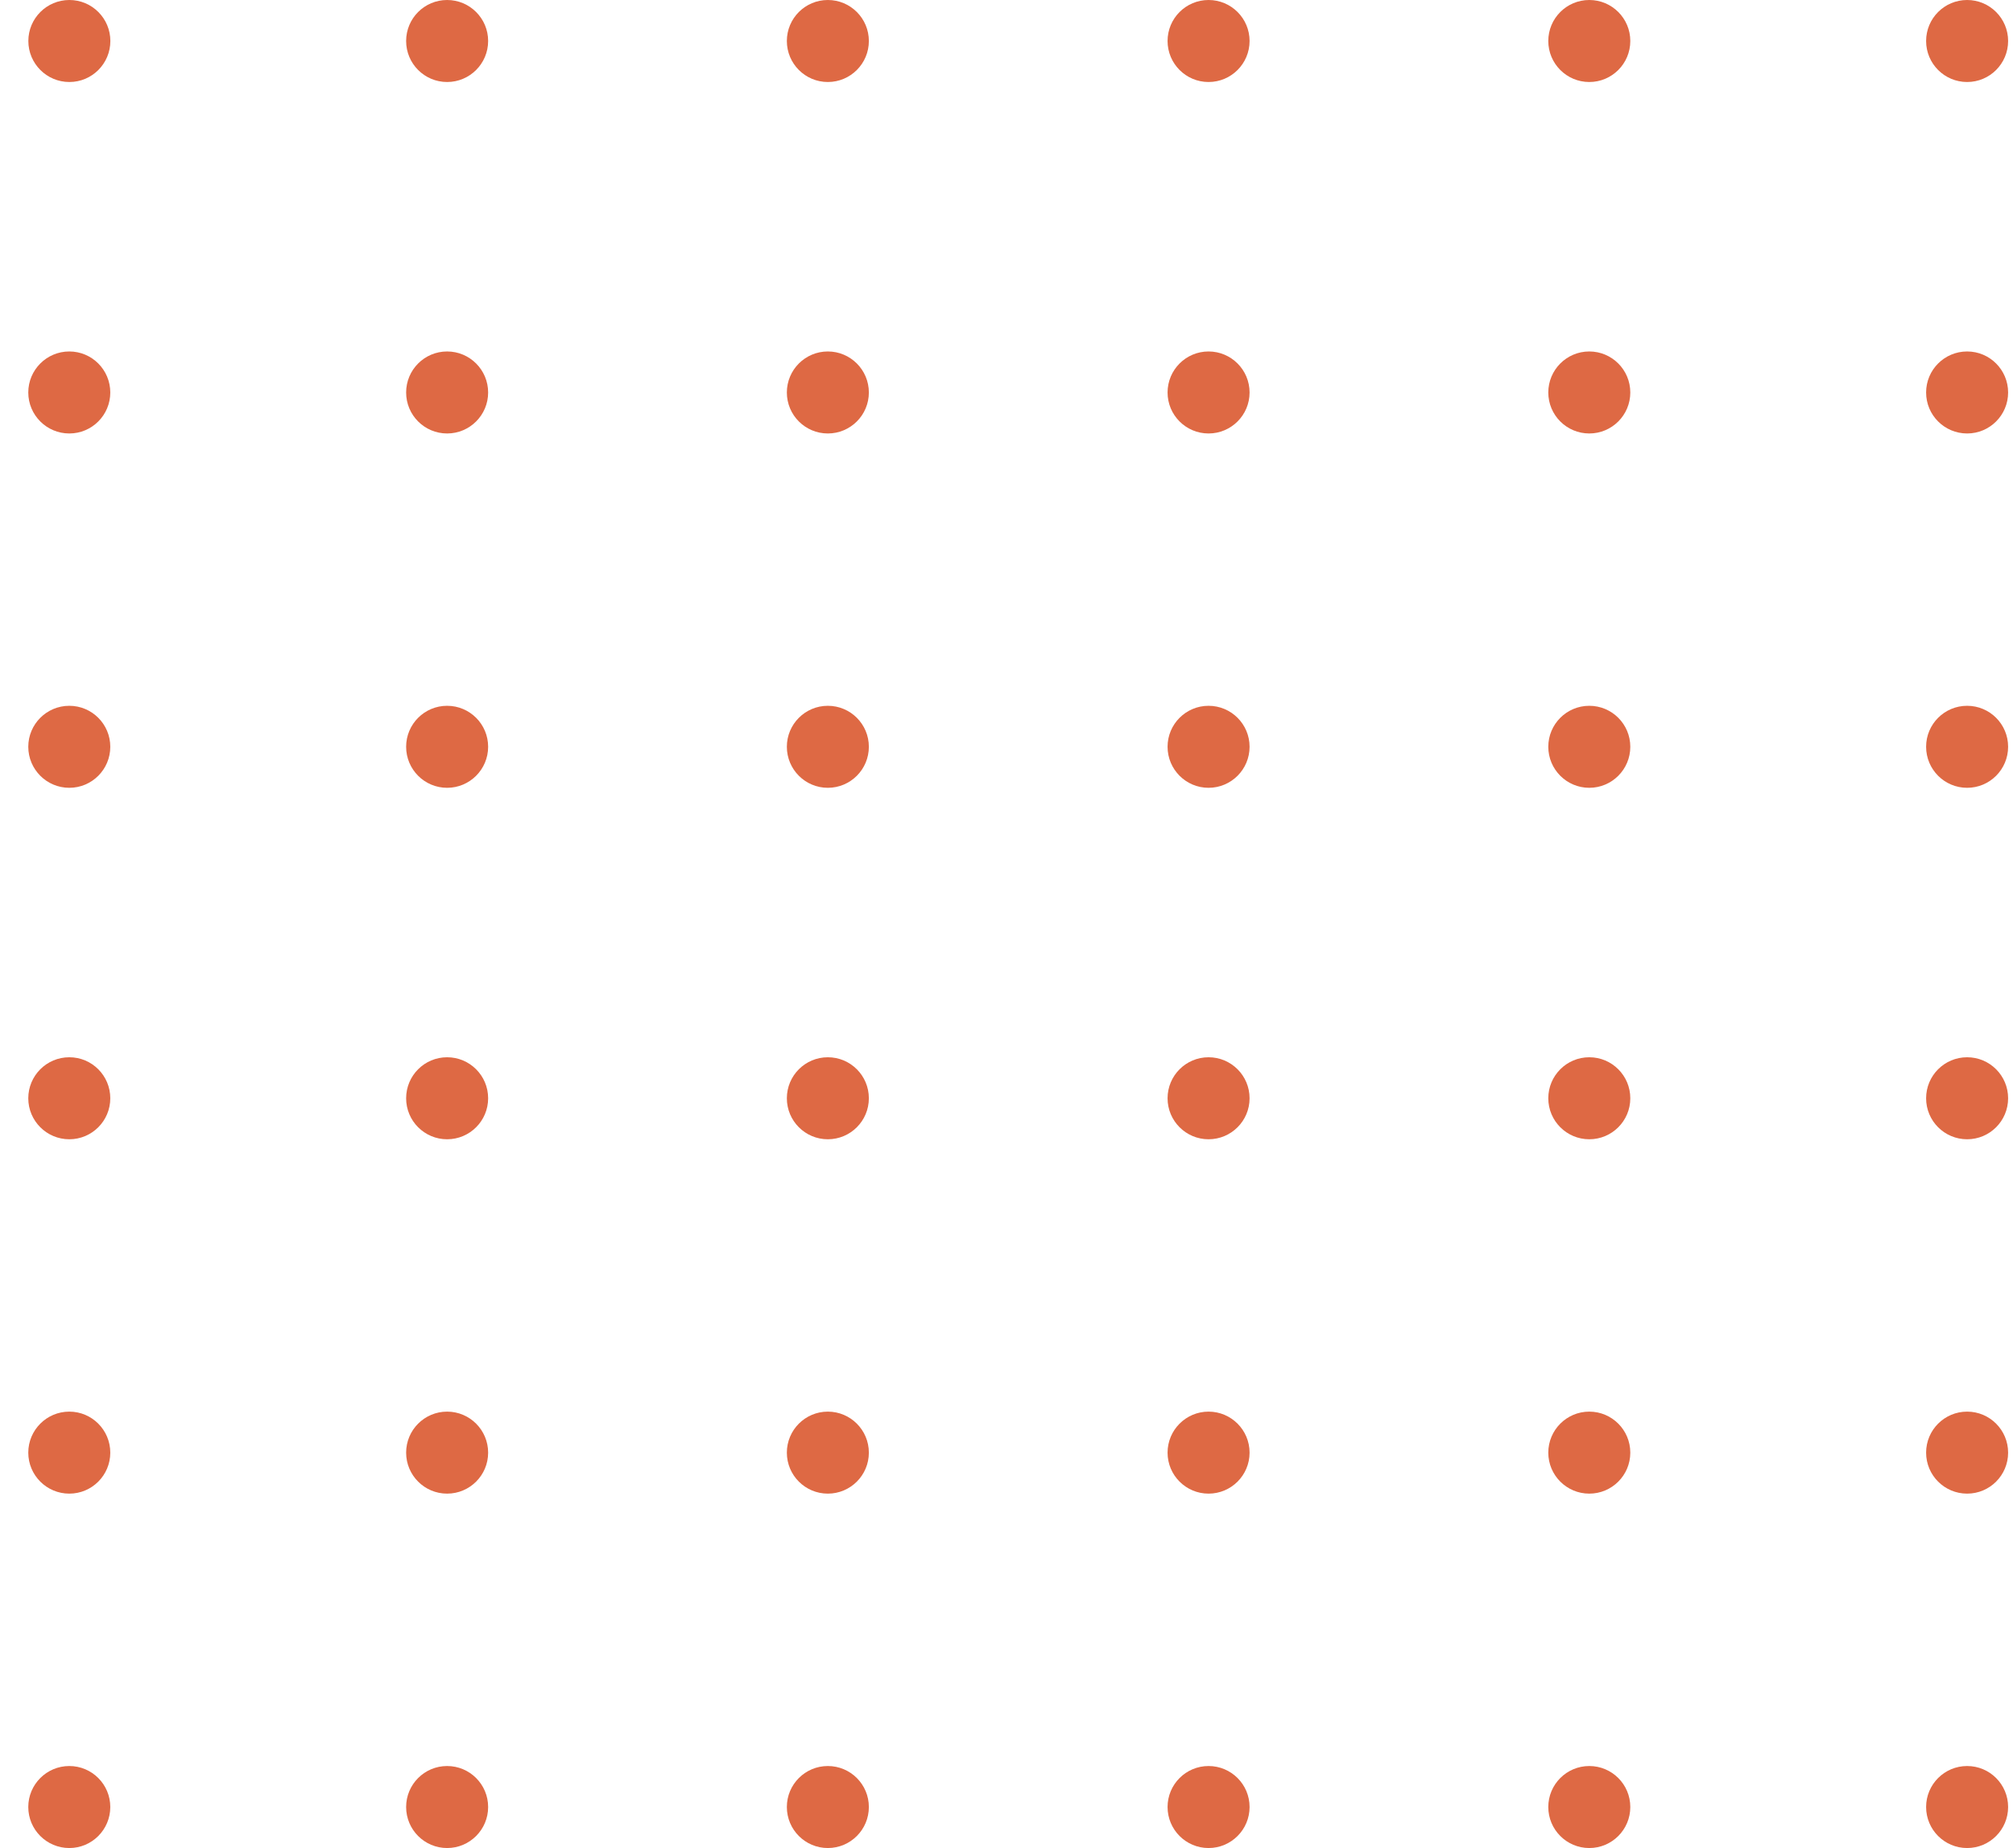 <svg width="61" height="56" viewBox="0 0 61 56" fill="none" xmlns="http://www.w3.org/2000/svg">
<path d="M2.1 55.999C2.786 55.999 3.342 55.442 3.342 54.756C3.342 54.07 2.786 53.514 2.1 53.514C1.414 53.514 0.857 54.07 0.857 54.756C0.857 55.442 1.414 55.999 2.1 55.999Z" fill="#DE6944"/>
<path d="M2.1 45.26C2.786 45.26 3.342 44.704 3.342 44.018C3.342 43.332 2.786 42.775 2.1 42.775C1.414 42.775 0.857 43.332 0.857 44.018C0.857 44.704 1.414 45.26 2.1 45.26Z" fill="#DE6944"/>
<path d="M2.1 34.522C2.786 34.522 3.342 33.966 3.342 33.28C3.342 32.593 2.786 32.037 2.1 32.037C1.414 32.037 0.857 32.593 0.857 33.28C0.857 33.966 1.414 34.522 2.1 34.522Z" fill="#DE6944"/>
<path d="M2.1 23.872C2.786 23.872 3.342 23.315 3.342 22.629C3.342 21.943 2.786 21.387 2.1 21.387C1.414 21.387 0.857 21.943 0.857 22.629C0.857 23.315 1.414 23.872 2.1 23.872Z" fill="#DE6944"/>
<path d="M2.1 13.135C2.786 13.135 3.342 12.579 3.342 11.893C3.342 11.207 2.786 10.65 2.1 10.65C1.414 10.65 0.857 11.207 0.857 11.893C0.857 12.579 1.414 13.135 2.1 13.135Z" fill="#DE6944"/>
<path d="M2.102 2.485C2.788 2.485 3.344 1.929 3.344 1.242C3.344 0.556 2.788 0 2.102 0C1.416 0 0.859 0.556 0.859 1.242C0.859 1.929 1.416 2.485 2.102 2.485Z" fill="#DE6944"/>
<path d="M59.61 55.999C60.296 55.999 60.852 55.442 60.852 54.756C60.852 54.07 60.296 53.514 59.61 53.514C58.923 53.514 58.367 54.07 58.367 54.756C58.367 55.442 58.923 55.999 59.61 55.999Z" fill="#DE6944"/>
<path d="M59.61 45.26C60.296 45.26 60.852 44.704 60.852 44.018C60.852 43.332 60.296 42.775 59.61 42.775C58.923 42.775 58.367 43.332 58.367 44.018C58.367 44.704 58.923 45.26 59.61 45.26Z" fill="#DE6944"/>
<path d="M59.61 34.522C60.296 34.522 60.852 33.966 60.852 33.28C60.852 32.593 60.296 32.037 59.61 32.037C58.923 32.037 58.367 32.593 58.367 33.28C58.367 33.966 58.923 34.522 59.61 34.522Z" fill="#DE6944"/>
<path d="M59.61 23.872C60.296 23.872 60.852 23.315 60.852 22.629C60.852 21.943 60.296 21.387 59.61 21.387C58.923 21.387 58.367 21.943 58.367 22.629C58.367 23.315 58.923 23.872 59.61 23.872Z" fill="#DE6944"/>
<path d="M59.61 13.135C60.296 13.135 60.852 12.579 60.852 11.893C60.852 11.207 60.296 10.65 59.61 10.65C58.923 10.65 58.367 11.207 58.367 11.893C58.367 12.579 58.923 13.135 59.61 13.135Z" fill="#DE6944"/>
<path d="M59.61 2.485C60.296 2.485 60.852 1.929 60.852 1.242C60.852 0.556 60.296 0 59.61 0C58.923 0 58.367 0.556 58.367 1.242C58.367 1.929 58.923 2.485 59.61 2.485Z" fill="#DE6944"/>
<path d="M48.16 55.999C48.847 55.999 49.403 55.442 49.403 54.756C49.403 54.07 48.847 53.514 48.16 53.514C47.474 53.514 46.918 54.07 46.918 54.756C46.918 55.442 47.474 55.999 48.16 55.999Z" fill="#DE6944"/>
<path d="M48.16 45.26C48.847 45.26 49.403 44.704 49.403 44.018C49.403 43.332 48.847 42.775 48.16 42.775C47.474 42.775 46.918 43.332 46.918 44.018C46.918 44.704 47.474 45.26 48.16 45.26Z" fill="#DE6944"/>
<path d="M48.16 34.522C48.847 34.522 49.403 33.966 49.403 33.28C49.403 32.593 48.847 32.037 48.16 32.037C47.474 32.037 46.918 32.593 46.918 33.28C46.918 33.966 47.474 34.522 48.16 34.522Z" fill="#DE6944"/>
<path d="M48.16 23.872C48.847 23.872 49.403 23.315 49.403 22.629C49.403 21.943 48.847 21.387 48.16 21.387C47.474 21.387 46.918 21.943 46.918 22.629C46.918 23.315 47.474 23.872 48.16 23.872Z" fill="#DE6944"/>
<path d="M48.16 13.135C48.847 13.135 49.403 12.579 49.403 11.893C49.403 11.207 48.847 10.65 48.16 10.65C47.474 10.65 46.918 11.207 46.918 11.893C46.918 12.579 47.474 13.135 48.16 13.135Z" fill="#DE6944"/>
<path d="M48.16 2.485C48.847 2.485 49.403 1.929 49.403 1.242C49.403 0.556 48.847 0 48.16 0C47.474 0 46.918 0.556 46.918 1.242C46.918 1.929 47.474 2.485 48.16 2.485Z" fill="#DE6944"/>
<path d="M36.623 55.999C37.309 55.999 37.866 55.442 37.866 54.756C37.866 54.07 37.309 53.514 36.623 53.514C35.937 53.514 35.381 54.07 35.381 54.756C35.381 55.442 35.937 55.999 36.623 55.999Z" fill="#DE6944"/>
<path d="M36.623 45.26C37.309 45.26 37.866 44.704 37.866 44.018C37.866 43.332 37.309 42.775 36.623 42.775C35.937 42.775 35.381 43.332 35.381 44.018C35.381 44.704 35.937 45.26 36.623 45.26Z" fill="#DE6944"/>
<path d="M36.623 34.522C37.309 34.522 37.866 33.966 37.866 33.28C37.866 32.593 37.309 32.037 36.623 32.037C35.937 32.037 35.381 32.593 35.381 33.28C35.381 33.966 35.937 34.522 36.623 34.522Z" fill="#DE6944"/>
<path d="M36.623 23.872C37.309 23.872 37.866 23.315 37.866 22.629C37.866 21.943 37.309 21.387 36.623 21.387C35.937 21.387 35.381 21.943 35.381 22.629C35.381 23.315 35.937 23.872 36.623 23.872Z" fill="#DE6944"/>
<path d="M36.623 13.135C37.309 13.135 37.866 12.579 37.866 11.893C37.866 11.207 37.309 10.65 36.623 10.65C35.937 10.65 35.381 11.207 35.381 11.893C35.381 12.579 35.937 13.135 36.623 13.135Z" fill="#DE6944"/>
<path d="M36.623 2.485C37.309 2.485 37.866 1.929 37.866 1.242C37.866 0.556 37.309 0 36.623 0C35.937 0 35.381 0.556 35.381 1.242C35.381 1.929 35.937 2.485 36.623 2.485Z" fill="#DE6944"/>
<path d="M25.086 55.999C25.772 55.999 26.329 55.442 26.329 54.756C26.329 54.07 25.772 53.514 25.086 53.514C24.4 53.514 23.844 54.07 23.844 54.756C23.844 55.442 24.4 55.999 25.086 55.999Z" fill="#DE6944"/>
<path d="M25.086 45.26C25.772 45.26 26.329 44.704 26.329 44.018C26.329 43.332 25.772 42.775 25.086 42.775C24.4 42.775 23.844 43.332 23.844 44.018C23.844 44.704 24.4 45.26 25.086 45.26Z" fill="#DE6944"/>
<path d="M25.086 34.522C25.772 34.522 26.329 33.966 26.329 33.28C26.329 32.593 25.772 32.037 25.086 32.037C24.4 32.037 23.844 32.593 23.844 33.28C23.844 33.966 24.4 34.522 25.086 34.522Z" fill="#DE6944"/>
<path d="M25.086 23.872C25.772 23.872 26.329 23.315 26.329 22.629C26.329 21.943 25.772 21.387 25.086 21.387C24.4 21.387 23.844 21.943 23.844 22.629C23.844 23.315 24.4 23.872 25.086 23.872Z" fill="#DE6944"/>
<path d="M25.086 13.135C25.772 13.135 26.329 12.579 26.329 11.893C26.329 11.207 25.772 10.65 25.086 10.65C24.4 10.65 23.844 11.207 23.844 11.893C23.844 12.579 24.4 13.135 25.086 13.135Z" fill="#DE6944"/>
<path d="M25.086 2.485C25.772 2.485 26.329 1.929 26.329 1.242C26.329 0.556 25.772 0 25.086 0C24.4 0 23.844 0.556 23.844 1.242C23.844 1.929 24.4 2.485 25.086 2.485Z" fill="#DE6944"/>
<path d="M13.549 55.999C14.235 55.999 14.792 55.442 14.792 54.756C14.792 54.07 14.235 53.514 13.549 53.514C12.863 53.514 12.307 54.07 12.307 54.756C12.307 55.442 12.863 55.999 13.549 55.999Z" fill="#DE6944"/>
<path d="M13.549 45.26C14.235 45.26 14.792 44.704 14.792 44.018C14.792 43.332 14.235 42.775 13.549 42.775C12.863 42.775 12.307 43.332 12.307 44.018C12.307 44.704 12.863 45.26 13.549 45.26Z" fill="#DE6944"/>
<path d="M13.549 34.522C14.235 34.522 14.792 33.966 14.792 33.28C14.792 32.593 14.235 32.037 13.549 32.037C12.863 32.037 12.307 32.593 12.307 33.28C12.307 33.966 12.863 34.522 13.549 34.522Z" fill="#DE6944"/>
<path d="M13.549 23.872C14.235 23.872 14.792 23.315 14.792 22.629C14.792 21.943 14.235 21.387 13.549 21.387C12.863 21.387 12.307 21.943 12.307 22.629C12.307 23.315 12.863 23.872 13.549 23.872Z" fill="#DE6944"/>
<path d="M13.549 13.135C14.235 13.135 14.792 12.579 14.792 11.893C14.792 11.207 14.235 10.65 13.549 10.65C12.863 10.65 12.307 11.207 12.307 11.893C12.307 12.579 12.863 13.135 13.549 13.135Z" fill="#DE6944"/>
<path d="M13.549 2.485C14.235 2.485 14.792 1.929 14.792 1.242C14.792 0.556 14.235 0 13.549 0C12.863 0 12.307 0.556 12.307 1.242C12.307 1.929 12.863 2.485 13.549 2.485Z" fill="#DE6944"/>
</svg>
